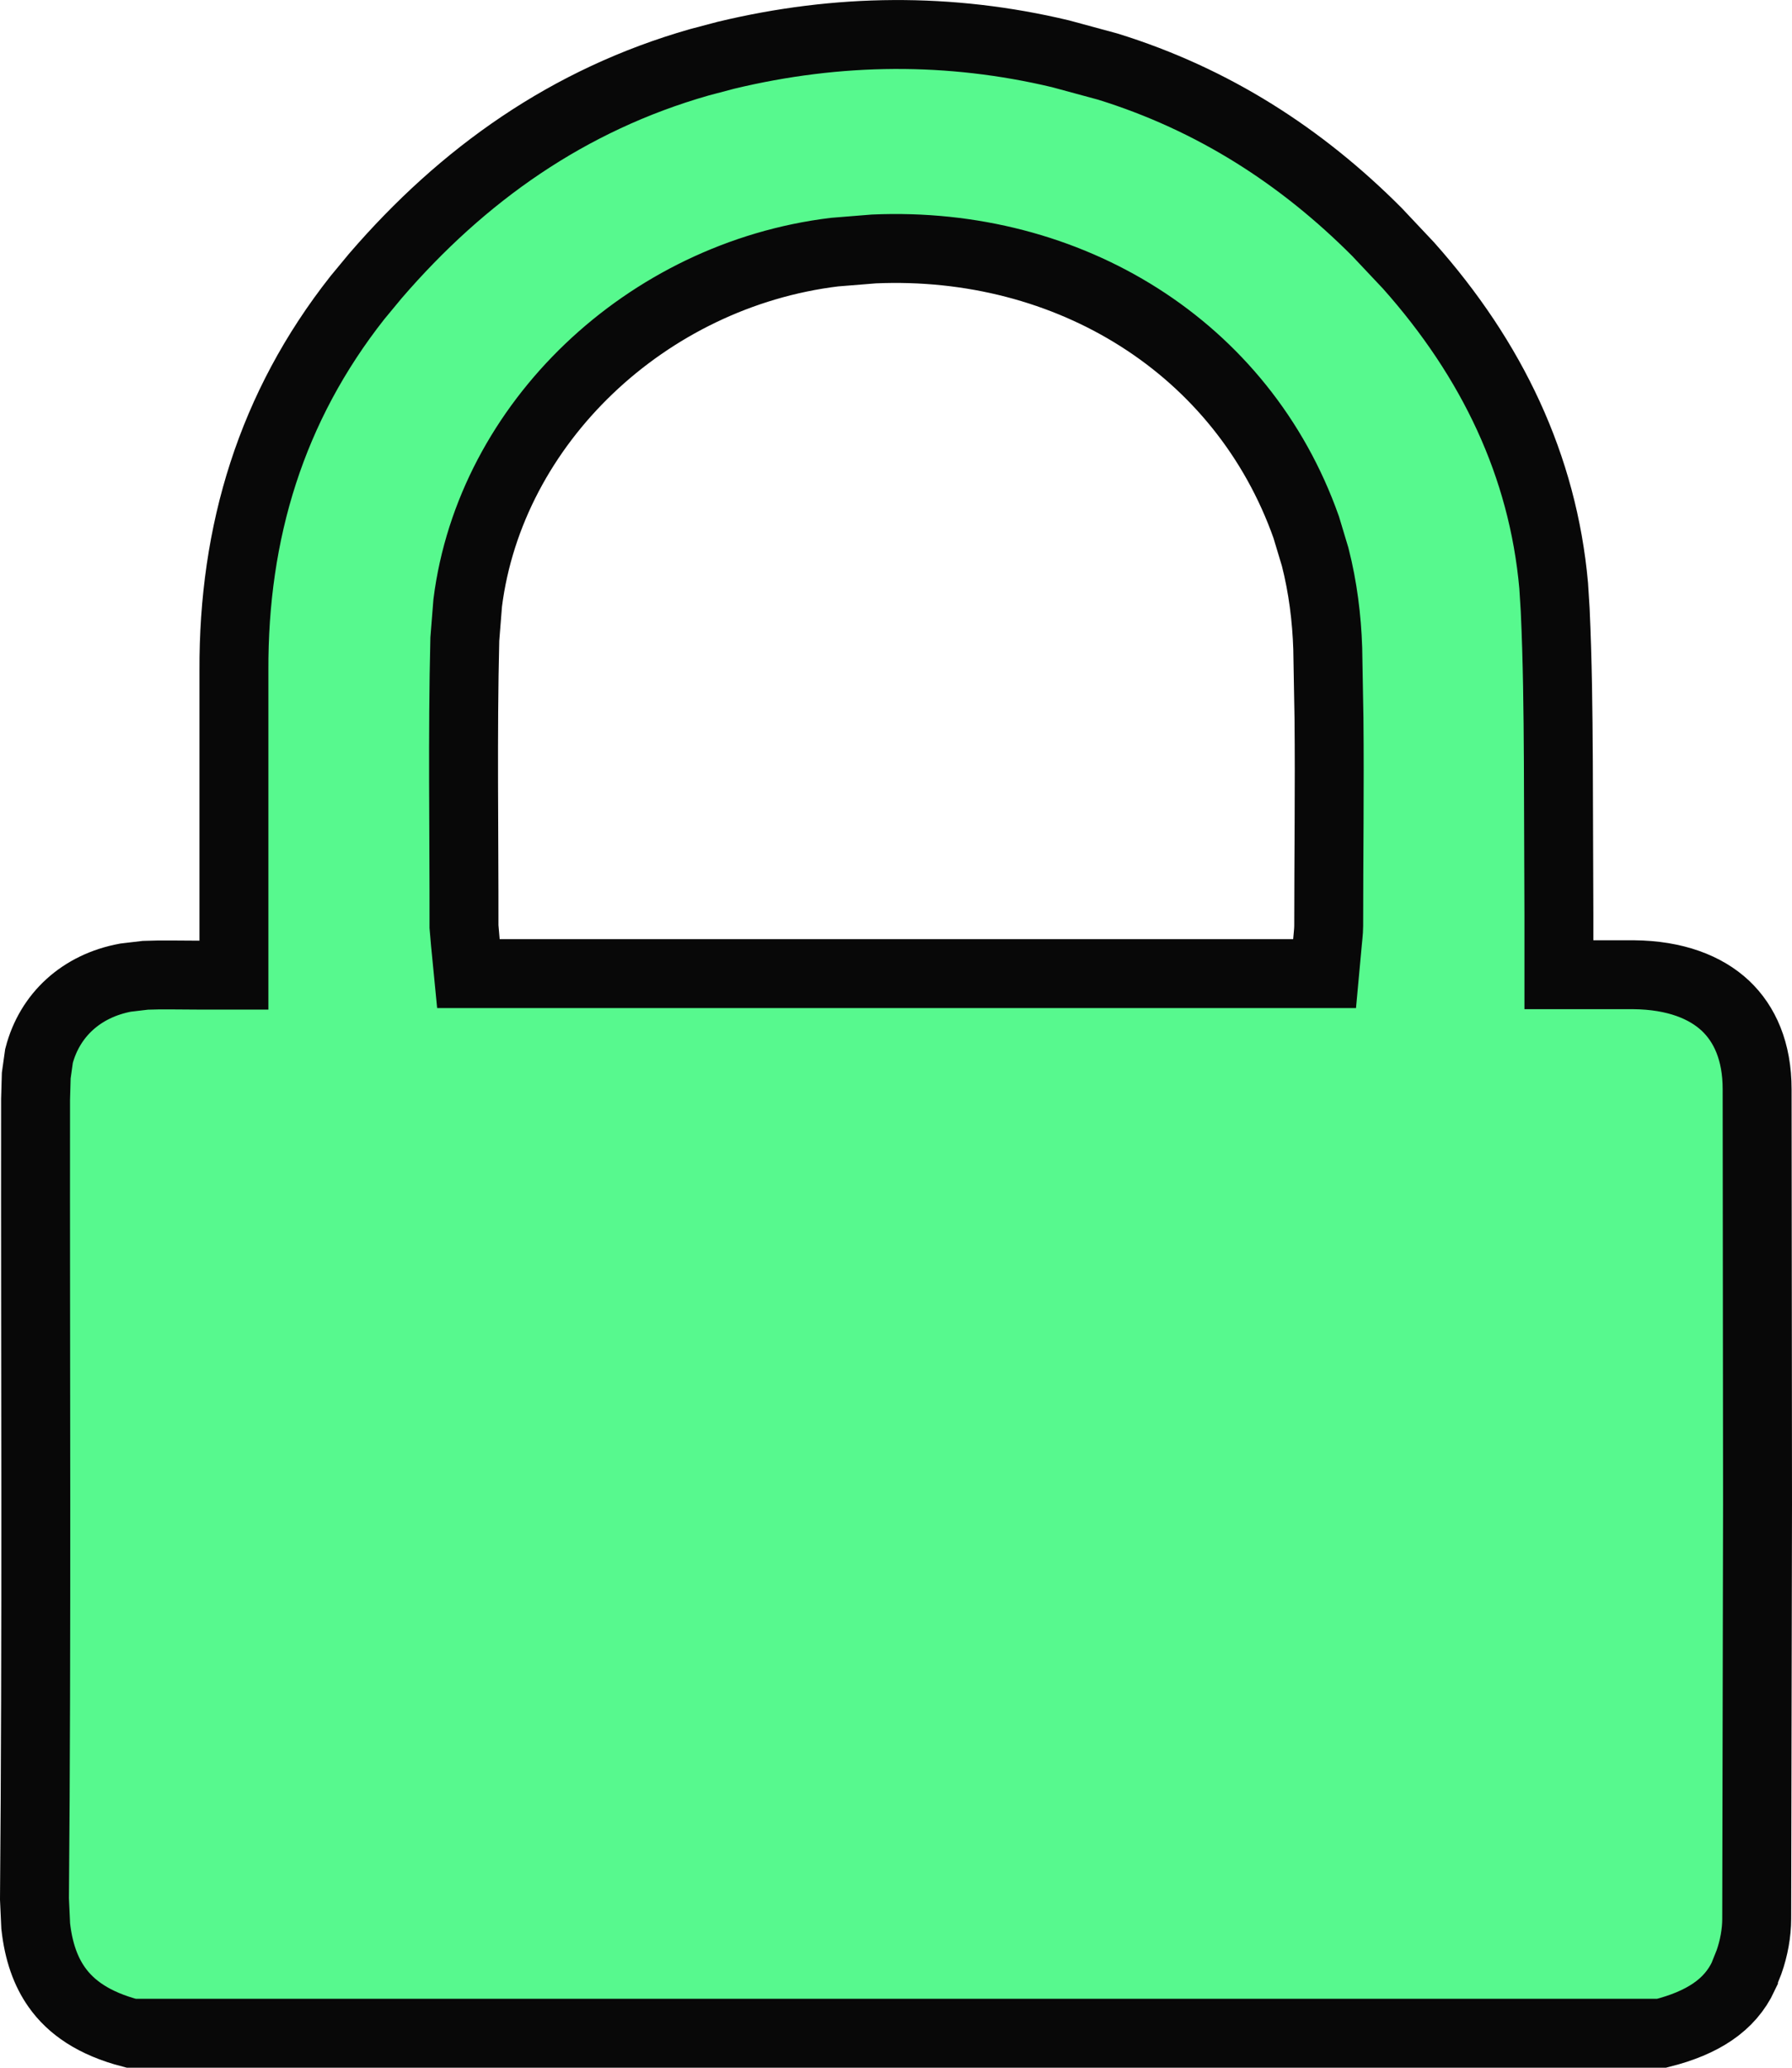 <svg width="13" height="15" viewBox="0 0 13 15" fill="none" xmlns="http://www.w3.org/2000/svg">
<path d="M5.266 0.401C6.081 0.205 6.892 0.199 7.693 0.39L8.036 0.483C8.801 0.72 9.443 1.135 9.989 1.683L10.218 1.926C10.826 2.609 11.193 3.381 11.271 4.248L11.282 4.423C11.299 4.79 11.303 5.157 11.305 5.525L11.309 6.64V7.071H11.852C12.154 7.074 12.374 7.162 12.517 7.296C12.657 7.428 12.747 7.627 12.747 7.901L12.75 10.91L12.744 13.919C12.744 14.021 12.724 14.132 12.688 14.234L12.648 14.334V14.335C12.549 14.547 12.35 14.675 12.054 14.75H0.952C0.681 14.68 0.514 14.561 0.412 14.416C0.331 14.302 0.279 14.155 0.259 13.972L0.25 13.776C0.267 11.842 0.256 9.906 0.258 7.975L0.263 7.802L0.283 7.66C0.36 7.364 0.589 7.152 0.911 7.092L1.055 7.075C1.179 7.07 1.296 7.074 1.447 7.074H1.697V4.864C1.693 3.859 1.968 2.952 2.593 2.159L2.723 2.002C3.358 1.265 4.124 0.723 5.073 0.452L5.266 0.401ZM6.339 1.806L6.054 1.829C4.688 1.995 3.558 3.071 3.393 4.373L3.372 4.637C3.355 5.333 3.367 6.035 3.366 6.722L3.376 6.838L3.398 7.063H9.609L9.63 6.835C9.631 6.817 9.639 6.759 9.639 6.717C9.639 6.22 9.646 5.714 9.641 5.209L9.632 4.704C9.625 4.487 9.597 4.26 9.541 4.041L9.476 3.825C9.014 2.519 7.755 1.744 6.339 1.806Z" fill="#57F98E" stroke="#080808" stroke-width="0.5"/>
</svg>
